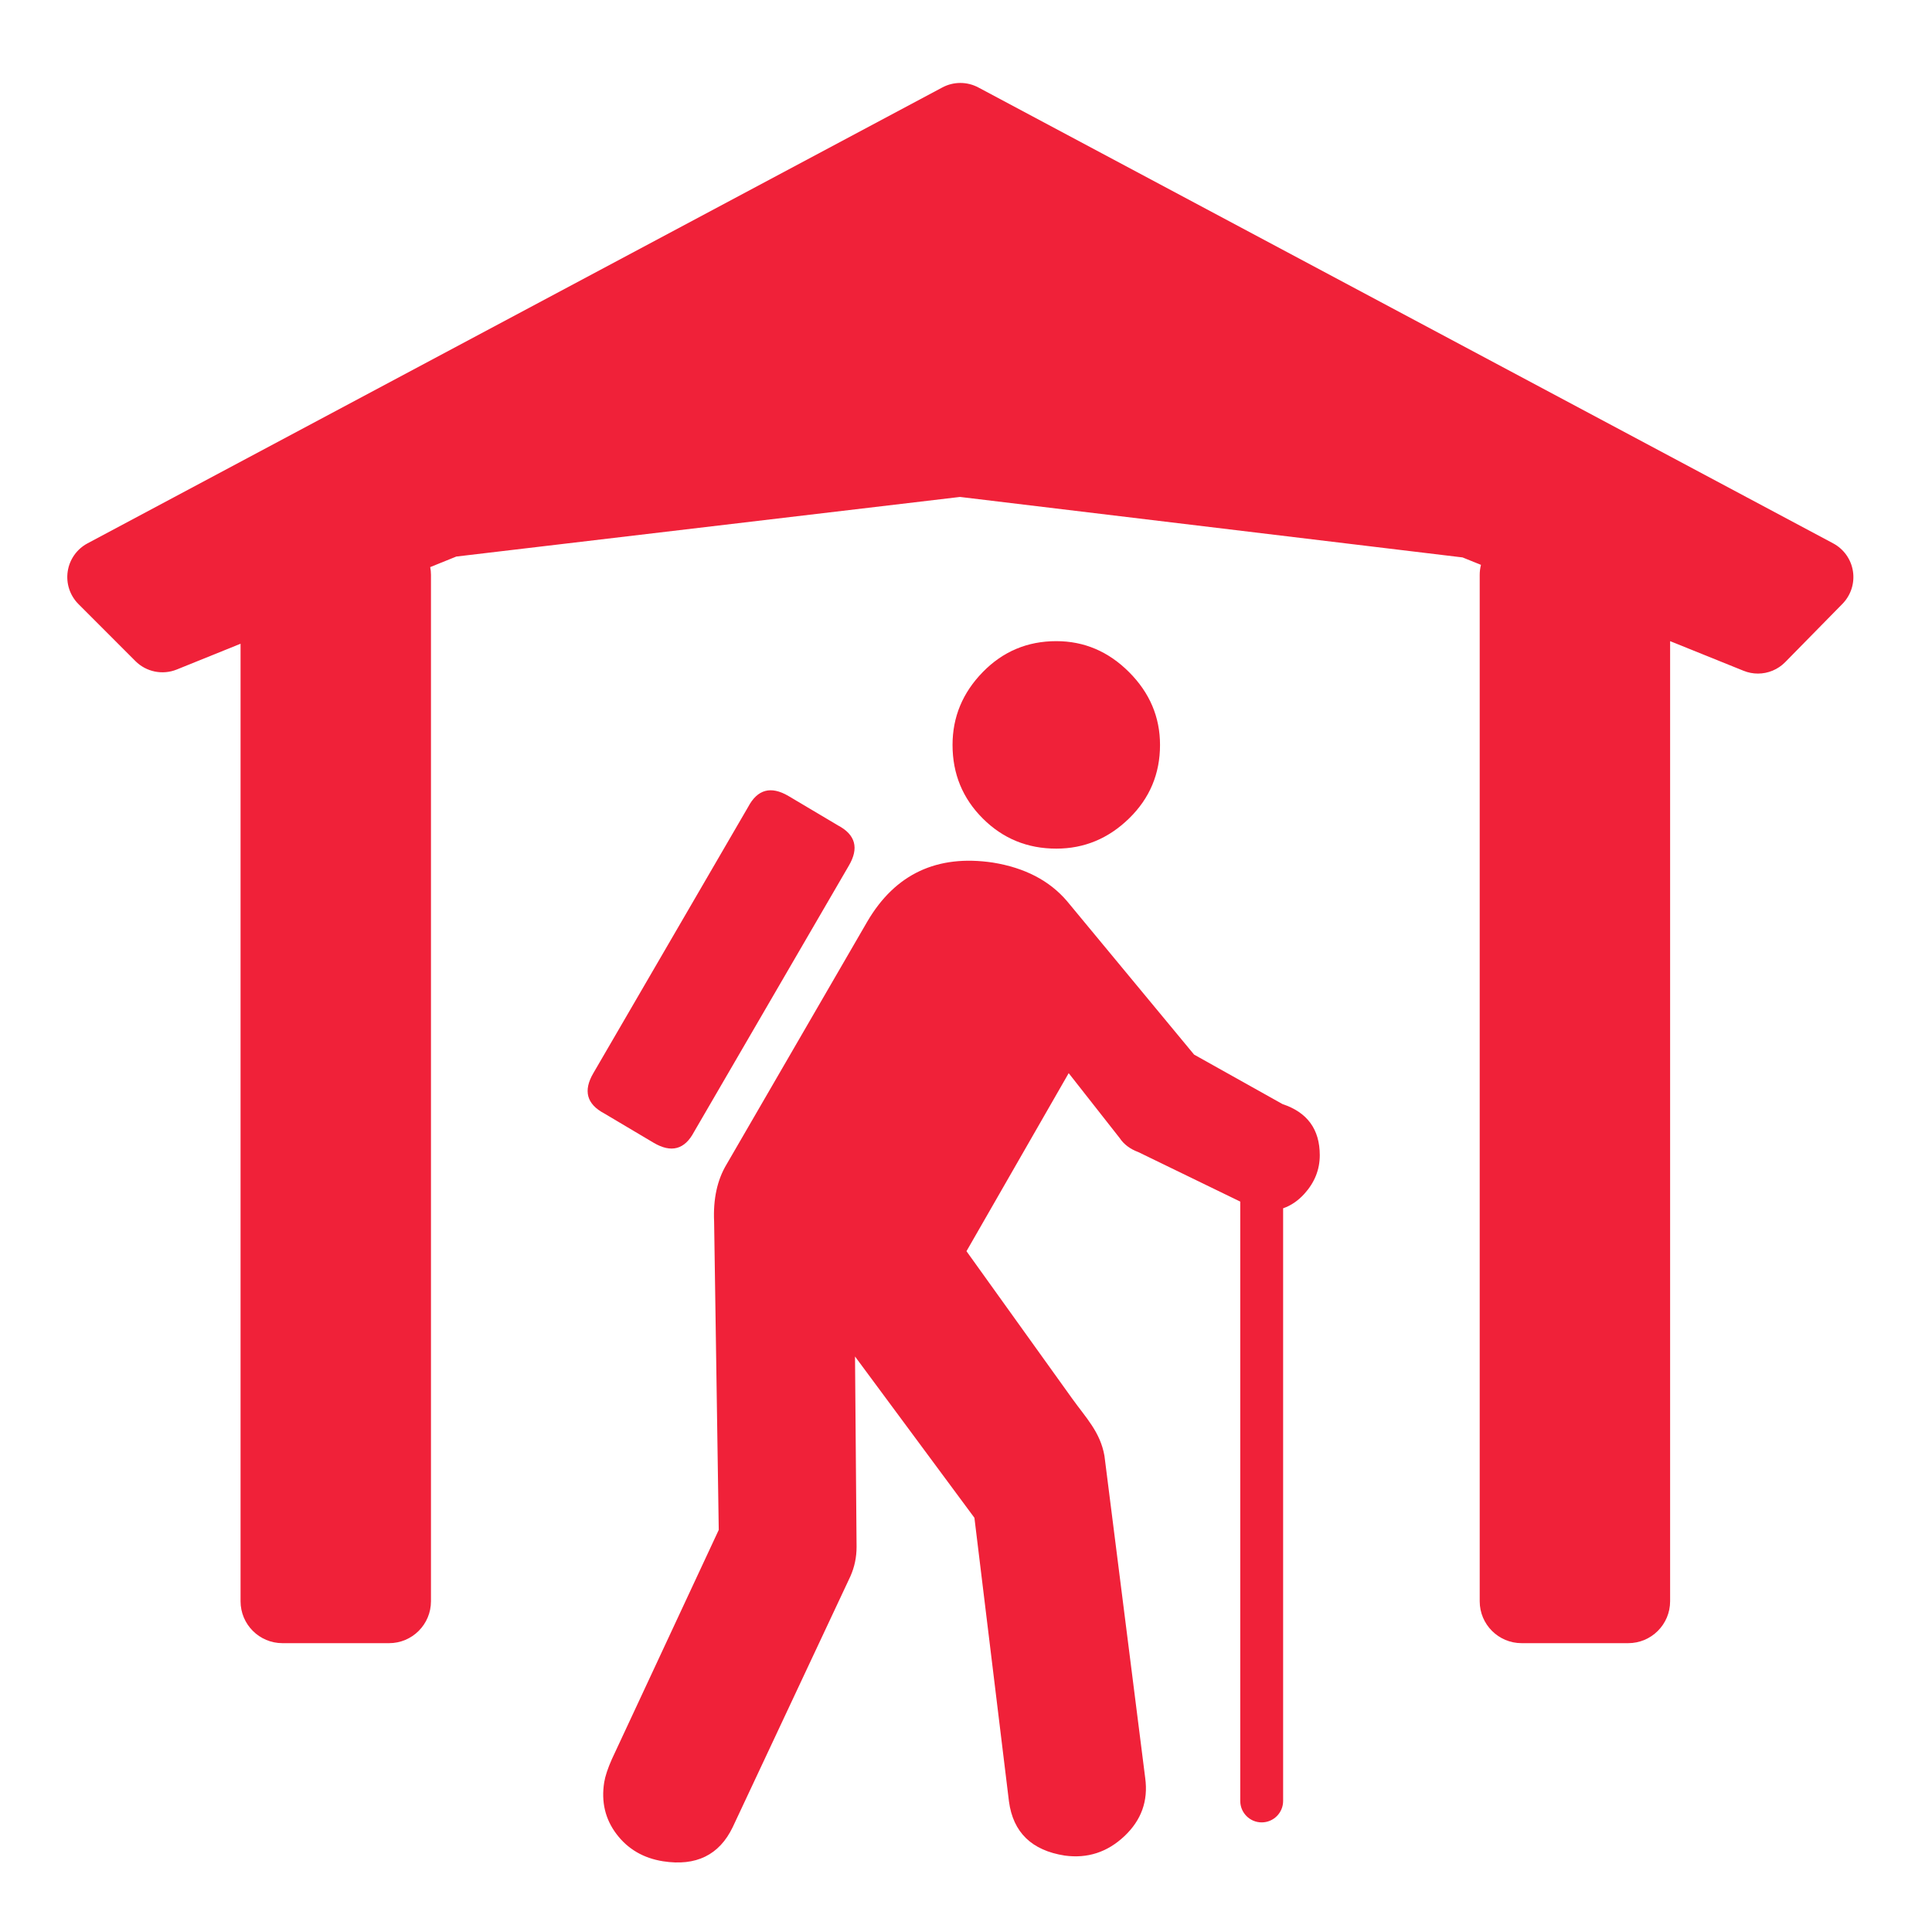 <svg enable-background="new 0 0 580 580" height="580" viewBox="0 0 580 580" width="580" xmlns="http://www.w3.org/2000/svg">
<path d="m385.039 331.465l-26.564-14.867-38.115-46.031c-5.268-6.194-12.706-10.067-22.313-11.618-16.729-2.478-29.279 3.409-37.648 17.661l-42.301 72.983c-2.79 4.653-4.029 10.384-3.716 17.192l1.39 92.503-32.073 68.799c-1.239 2.789-2.009 5.111-2.312 6.965-.937 5.892.3 11.083 3.709 15.575s8.06 7.206 13.951 8.143c9.911 1.541 16.88-1.868 20.909-10.228l35.335-75.31c1.239-2.79 1.858-5.731 1.858-8.823l-.468-57.181 35.845 48.425 10.368 85.148c1.248 9.296 6.827 14.715 16.738 16.256 6.818.937 12.783-.998 17.896-5.802 5.11-4.804 7.203-10.615 6.276-17.434l-12.24-96.752c-1.239-7.13-5.562-11.445-9.687-17.197l-31.733-44.25 30.683-53.45 15.334 19.519c1.239 1.863 3.102 3.259 5.589 4.186l30.583 14.853v179.932c0 3.553 2.881 6.434 6.434 6.434s6.434-2.881 6.434-6.434v-177.919c2.345-.813 4.464-2.246 6.351-4.319 3.102-3.409 4.652-7.284 4.652-11.625-.001-7.745-3.723-12.857-11.165-15.334z" fill="#f02139" fill-opacity="1" stroke="rgba(35,35,35,1.0)" stroke-opacity="1" stroke-width="0.0"/>
<path d="m196.252 343.082c5.268 3.102 9.296 2.02 12.086-3.248l46.485-79.949c3.102-5.267 2.019-9.296-3.248-12.086l-14.88-8.837c-5.268-3.092-9.296-2.004-12.086 3.263l-46.485 79.948c-3.092 5.268-2.005 9.296 3.263 12.086z" fill="#f02139" fill-opacity="1" stroke="rgba(35,35,35,1.0)" stroke-opacity="1" stroke-width="0.0"/>
<path d="m317.11 254.765c8.369 0 15.651-3.021 21.846-9.064s9.291-13.4 9.291-22.072c0-8.369-3.097-15.653-9.291-21.853-6.194-6.199-13.477-9.298-21.846-9.299-8.682 0-16.044 3.1-22.087 9.299-6.042 6.199-9.064 13.483-9.064 21.853 0 8.672 3.021 16.029 9.064 22.072 6.043 6.042 13.406 9.064 22.087 9.064z" fill="#f02139" fill-opacity="1" stroke="rgba(35,35,35,1.0)" stroke-opacity="1" stroke-width="0.0"/>
<path d="m556.268 171.503c-.549-3.575-2.75-6.681-5.941-8.383l-256.629-136.867c-3.373-1.8-7.423-1.8-10.797 0l-256.628 136.868c-3.207 1.71-5.413 4.838-5.948 8.432s.663 7.229 3.231 9.799l17.098 17.113c3.255 3.258 8.143 4.253 12.414 2.528l19.15-7.739v287.454c0 6.949 5.633 12.583 12.583 12.583h31.996c6.949 0 12.583-5.634 12.583-12.583v-308.13c0-.798-.083-1.575-.225-2.332l7.835-3.167 151.207-17.894 150.871 18.158 5.526 2.229c-.237.964-.377 1.968-.377 3.005v308.13c0 6.949 5.634 12.583 12.583 12.583h31.997c6.949 0 12.583-5.634 12.583-12.583v-288.23l22.073 8.903c1.391.561 2.846.833 4.288.833 3.021 0 5.988-1.194 8.188-3.435l17.184-17.498c2.533-2.579 3.702-6.202 3.155-9.777z" fill="#f02139" fill-opacity="1" stroke="rgba(35,35,35,1.0)" stroke-opacity="1" stroke-width="0.0"/>
</svg>
